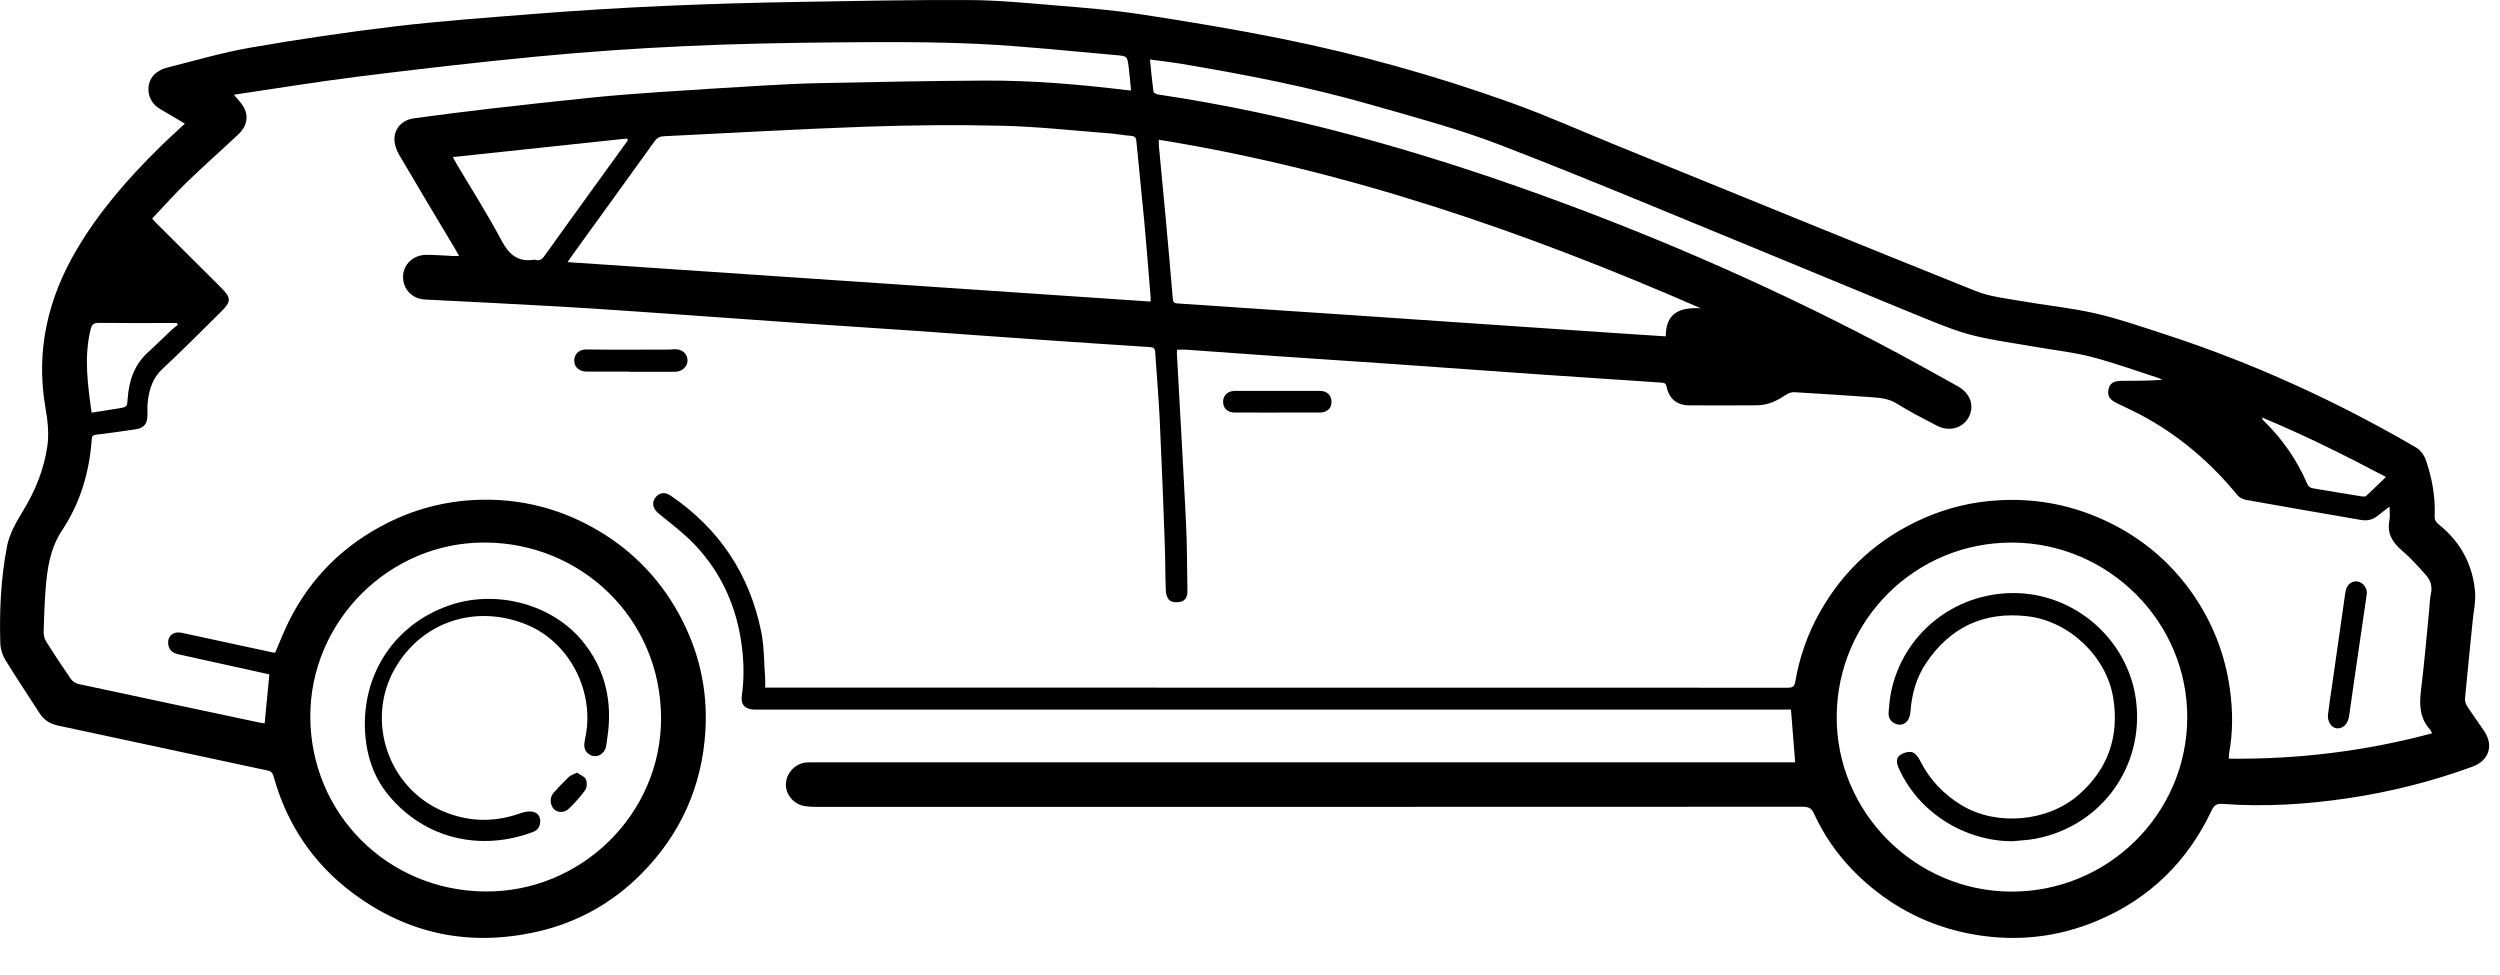 <svg width="59" height="23" viewBox="0 0 59 23" fill="none" xmlns="http://www.w3.org/2000/svg">
<g clip-path="url(#clip0_818_3173)">
<path d="M5.523 2.24C5.596 2.328 5.676 2.408 5.735 2.501C5.877 2.724 5.836 2.973 5.625 3.171C5.223 3.548 4.809 3.913 4.413 4.297C4.131 4.569 3.87 4.864 3.59 5.159C3.635 5.208 3.668 5.245 3.703 5.28C4.203 5.778 4.703 6.276 5.204 6.774C5.464 7.033 5.464 7.116 5.206 7.368C4.749 7.817 4.3 8.274 3.83 8.71C3.618 8.907 3.538 9.146 3.496 9.41C3.476 9.533 3.478 9.661 3.48 9.786C3.482 9.996 3.407 10.1 3.198 10.132C2.888 10.18 2.577 10.221 2.266 10.259C2.199 10.268 2.171 10.286 2.166 10.359C2.112 11.135 1.898 11.864 1.466 12.515C1.185 12.938 1.114 13.412 1.077 13.896C1.051 14.236 1.038 14.576 1.03 14.916C1.028 14.993 1.052 15.082 1.094 15.148C1.28 15.444 1.474 15.736 1.673 16.024C1.711 16.078 1.783 16.127 1.847 16.141C3.273 16.448 4.7 16.75 6.127 17.053C6.167 17.061 6.208 17.066 6.246 17.072C6.284 16.684 6.32 16.307 6.357 15.916C6.023 15.842 5.687 15.767 5.35 15.693C4.966 15.608 4.583 15.525 4.199 15.439C4.047 15.405 3.968 15.307 3.968 15.166C3.968 15.033 4.042 14.951 4.163 14.929C4.237 14.916 4.319 14.941 4.396 14.957C5.081 15.104 5.766 15.253 6.451 15.401C6.464 15.404 6.478 15.401 6.495 15.401C6.602 15.154 6.698 14.902 6.818 14.662C7.332 13.629 8.113 12.859 9.147 12.34C9.867 11.978 10.632 11.799 11.434 11.793C12.33 11.787 13.177 12.002 13.963 12.434C14.843 12.916 15.53 13.598 16.013 14.472C16.491 15.337 16.708 16.267 16.647 17.256C16.566 18.566 16.057 19.694 15.134 20.624C14.456 21.308 13.634 21.769 12.689 21.985C11.098 22.348 9.638 22.054 8.329 21.079C7.387 20.376 6.767 19.447 6.455 18.317C6.43 18.228 6.386 18.199 6.305 18.182C4.659 17.83 3.013 17.475 1.368 17.123C1.178 17.083 1.034 16.99 0.93 16.826C0.664 16.409 0.386 15.999 0.128 15.577C0.059 15.464 0.012 15.319 0.008 15.187C-0.017 14.417 0.021 13.646 0.166 12.89C0.221 12.602 0.382 12.324 0.537 12.068C0.83 11.587 1.038 11.083 1.118 10.524C1.162 10.213 1.122 9.909 1.07 9.607C0.841 8.269 1.132 7.036 1.816 5.88C2.346 4.985 3.024 4.209 3.762 3.482C3.955 3.292 4.157 3.111 4.363 2.918C4.166 2.801 3.976 2.686 3.784 2.576C3.429 2.373 3.429 1.923 3.677 1.727C3.748 1.671 3.836 1.623 3.924 1.601C4.585 1.435 5.242 1.24 5.912 1.124C7.045 0.927 8.184 0.758 9.326 0.622C10.413 0.494 11.507 0.415 12.599 0.329C14.683 0.163 16.771 0.079 18.861 0.045C20.196 0.023 21.532 -0.006 22.868 0.001C23.555 0.005 24.242 0.072 24.928 0.129C25.595 0.184 26.264 0.237 26.925 0.338C28.024 0.506 29.123 0.688 30.213 0.907C32.067 1.279 33.886 1.788 35.665 2.426C36.496 2.725 37.304 3.087 38.123 3.42C40.956 4.572 43.787 5.73 46.626 6.868C46.954 7 47.323 7.039 47.677 7.101C48.266 7.205 48.865 7.263 49.448 7.395C50.002 7.522 50.543 7.711 51.085 7.887C53.162 8.563 55.137 9.464 57.021 10.562C57.123 10.622 57.213 10.747 57.252 10.861C57.397 11.286 57.477 11.726 57.458 12.178C57.454 12.269 57.486 12.321 57.554 12.376C58.069 12.788 58.361 13.327 58.412 13.98C58.429 14.195 58.379 14.416 58.357 14.634C58.296 15.25 58.231 15.866 58.174 16.483C58.169 16.542 58.19 16.613 58.222 16.663C58.352 16.863 58.493 17.055 58.626 17.252C58.858 17.594 58.737 17.952 58.351 18.093C57.386 18.446 56.393 18.695 55.378 18.843C54.409 18.985 53.431 19.045 52.45 18.972C52.319 18.962 52.254 18.999 52.197 19.121C51.628 20.328 50.732 21.209 49.499 21.728C48.573 22.118 47.605 22.228 46.608 22.058C45.704 21.904 44.899 21.539 44.193 20.965C43.602 20.484 43.131 19.901 42.813 19.206C42.757 19.082 42.691 19.039 42.552 19.039C34.785 19.043 27.017 19.042 19.25 19.042C19.166 19.042 19.081 19.038 18.998 19.025C18.737 18.987 18.534 18.749 18.547 18.501C18.561 18.222 18.789 17.998 19.065 17.992C19.126 17.99 19.186 17.991 19.248 17.991C26.888 17.991 34.529 17.991 42.17 17.991H42.366C42.333 17.575 42.301 17.174 42.267 16.747H42.077C34.038 16.747 25.999 16.747 17.959 16.747C17.908 16.747 17.856 16.749 17.805 16.747C17.576 16.738 17.476 16.631 17.508 16.408C17.563 16.022 17.556 15.637 17.507 15.251C17.392 14.341 17.037 13.536 16.407 12.866C16.147 12.589 15.836 12.359 15.541 12.116C15.417 12.013 15.374 11.877 15.458 11.756C15.547 11.626 15.687 11.601 15.823 11.694C16.974 12.475 17.688 13.55 17.964 14.904C18.037 15.261 18.029 15.635 18.057 16.002C18.062 16.07 18.058 16.14 18.058 16.227C18.116 16.227 18.166 16.227 18.216 16.227C26.209 16.227 34.201 16.227 42.193 16.23C42.311 16.23 42.35 16.198 42.37 16.08C42.468 15.512 42.655 14.972 42.938 14.467C43.507 13.446 44.333 12.699 45.404 12.228C45.973 11.978 46.572 11.837 47.196 11.805C48.104 11.757 48.964 11.934 49.779 12.332C50.555 12.712 51.197 13.248 51.7 13.949C52.202 14.648 52.511 15.424 52.627 16.275C52.696 16.777 52.699 17.278 52.607 17.777C52.6 17.813 52.603 17.851 52.6 17.905C54.229 17.922 55.823 17.729 57.397 17.306C57.38 17.274 57.369 17.241 57.349 17.218C57.099 16.943 57.094 16.622 57.137 16.275C57.216 15.642 57.268 15.005 57.331 14.37C57.342 14.254 57.342 14.136 57.368 14.023C57.407 13.852 57.367 13.702 57.258 13.579C57.078 13.377 56.898 13.172 56.693 12.998C56.464 12.804 56.33 12.594 56.39 12.284C56.41 12.183 56.393 12.075 56.393 11.957C56.287 12.038 56.191 12.109 56.098 12.184C55.983 12.275 55.852 12.294 55.714 12.27C54.811 12.114 53.908 11.959 53.006 11.797C52.934 11.784 52.85 11.743 52.805 11.688C52.161 10.9 51.4 10.255 50.498 9.778C50.32 9.685 50.136 9.603 49.955 9.514C49.784 9.43 49.729 9.337 49.761 9.188C49.79 9.048 49.878 8.989 50.069 8.988C50.388 8.986 50.706 8.988 51.03 8.963C51.001 8.949 50.972 8.93 50.941 8.921C50.416 8.752 49.897 8.563 49.364 8.424C48.94 8.314 48.499 8.267 48.067 8.191C47.574 8.104 47.075 8.041 46.59 7.922C46.211 7.829 45.842 7.682 45.479 7.534C44.206 7.016 42.939 6.483 41.666 5.962C39.585 5.109 37.512 4.234 35.413 3.424C34.409 3.037 33.36 2.759 32.322 2.462C30.869 2.046 29.387 1.76 27.898 1.509C27.654 1.468 27.408 1.441 27.139 1.404C27.166 1.667 27.188 1.916 27.221 2.162C27.225 2.19 27.287 2.224 27.326 2.229C30.452 2.695 33.476 3.55 36.439 4.625C39.31 5.667 42.098 6.897 44.791 8.337C45.265 8.591 45.733 8.856 46.204 9.116C46.499 9.279 46.605 9.579 46.462 9.845C46.319 10.108 46.001 10.197 45.707 10.044C45.387 9.878 45.066 9.713 44.761 9.523C44.578 9.41 44.386 9.389 44.186 9.375C43.574 9.333 42.961 9.291 42.349 9.256C42.282 9.252 42.203 9.28 42.146 9.319C41.937 9.46 41.717 9.565 41.458 9.565C40.924 9.566 40.39 9.571 39.855 9.566C39.574 9.563 39.389 9.407 39.333 9.132C39.317 9.054 39.286 9.035 39.215 9.03C38.228 8.965 37.242 8.899 36.256 8.831C35.121 8.751 33.986 8.668 32.851 8.589C31.972 8.528 31.093 8.472 30.215 8.411C29.481 8.361 28.748 8.305 28.015 8.254C27.941 8.248 27.866 8.253 27.782 8.253C27.779 8.279 27.773 8.305 27.774 8.331C27.846 9.666 27.925 11.002 27.99 12.338C28.017 12.874 28.013 13.41 28.023 13.947C28.025 14.064 27.986 14.171 27.869 14.201C27.788 14.222 27.675 14.218 27.611 14.175C27.553 14.135 27.517 14.029 27.514 13.95C27.498 13.582 27.503 13.213 27.489 12.845C27.453 11.861 27.416 10.878 27.369 9.896C27.343 9.365 27.296 8.835 27.262 8.305C27.257 8.219 27.219 8.196 27.14 8.191C26.28 8.135 25.421 8.079 24.561 8.019C23.556 7.949 22.552 7.874 21.547 7.804C20.669 7.743 19.79 7.688 18.912 7.627C17.907 7.558 16.903 7.482 15.899 7.413C15.02 7.352 14.142 7.289 13.263 7.238C12.183 7.175 11.102 7.124 10.022 7.068C9.726 7.053 9.505 6.817 9.512 6.525C9.519 6.235 9.755 6.013 10.069 6.014C10.28 6.015 10.491 6.032 10.701 6.042C10.738 6.043 10.774 6.042 10.834 6.042C10.798 5.978 10.773 5.929 10.746 5.883C10.303 5.142 9.858 4.402 9.422 3.657C9.36 3.553 9.314 3.425 9.309 3.306C9.298 3.038 9.488 2.831 9.766 2.793C10.351 2.713 10.935 2.637 11.521 2.57C12.353 2.474 13.185 2.382 14.019 2.298C14.508 2.248 14.999 2.212 15.489 2.178C16.335 2.121 17.181 2.067 18.027 2.018C18.486 1.991 18.945 1.969 19.404 1.96C20.683 1.935 21.962 1.908 23.242 1.902C24.372 1.896 25.497 1.994 26.618 2.13C26.637 2.132 26.655 2.133 26.693 2.135C26.674 1.946 26.659 1.763 26.636 1.58C26.605 1.33 26.603 1.324 26.342 1.301C25.255 1.208 24.17 1.087 23.081 1.036C21.982 0.985 20.878 0.99 19.777 1C18.564 1.01 17.349 1.033 16.137 1.09C14.982 1.143 13.827 1.224 12.676 1.334C11.265 1.469 9.856 1.633 8.449 1.808C7.475 1.93 6.506 2.09 5.535 2.233C5.523 2.235 5.512 2.245 5.524 2.239L5.523 2.24ZM11.45 12.804C9.199 12.788 7.315 14.653 7.323 16.921C7.332 19.192 9.133 21.014 11.438 21.039C13.711 21.065 15.607 19.212 15.601 16.945C15.595 14.588 13.708 12.812 11.45 12.804ZM27.154 7.117C27.154 7.065 27.156 7.038 27.154 7.011C27.105 6.416 27.06 5.821 27.005 5.227C26.947 4.596 26.877 3.966 26.819 3.335C26.81 3.239 26.774 3.212 26.683 3.205C26.515 3.193 26.349 3.16 26.181 3.147C25.341 3.083 24.501 2.988 23.66 2.968C22.582 2.942 21.503 2.953 20.426 2.99C18.839 3.046 17.253 3.139 15.667 3.215C15.571 3.219 15.505 3.253 15.447 3.335C14.807 4.227 14.162 5.115 13.52 6.004C13.482 6.056 13.447 6.11 13.394 6.186C17.992 6.497 22.565 6.807 27.154 7.117L27.154 7.117ZM47.489 12.805C45.213 12.794 43.362 14.624 43.346 16.901C43.33 19.158 45.184 21.027 47.451 21.042C49.735 21.056 51.603 19.223 51.619 16.951C51.635 14.685 49.773 12.815 47.489 12.804V12.805ZM39.312 7.937C39.312 7.366 39.666 7.251 40.139 7.275C36.017 5.478 31.804 4.017 27.349 3.298C27.349 3.363 27.346 3.405 27.35 3.446C27.404 4.026 27.461 4.606 27.514 5.185C27.571 5.807 27.626 6.429 27.678 7.051C27.684 7.126 27.706 7.156 27.785 7.161C28.313 7.194 28.841 7.233 29.369 7.268C30.266 7.329 31.164 7.387 32.061 7.448C33.099 7.518 34.136 7.59 35.173 7.66C36.234 7.733 37.295 7.805 38.356 7.876C38.668 7.897 38.981 7.916 39.312 7.938L39.312 7.937ZM14.819 3.309C14.812 3.296 14.806 3.282 14.799 3.269C13.435 3.414 12.071 3.56 10.687 3.707C10.729 3.784 10.752 3.829 10.778 3.872C11.132 4.47 11.507 5.056 11.832 5.669C12.007 5.997 12.21 6.189 12.596 6.13C12.61 6.128 12.624 6.13 12.638 6.133C12.733 6.16 12.791 6.122 12.848 6.042C13.251 5.476 13.66 4.913 14.067 4.349C14.318 4.002 14.568 3.656 14.819 3.309V3.309ZM2.162 9.738C2.381 9.703 2.593 9.673 2.804 9.637C3.005 9.603 3 9.6 3.014 9.396C3.044 8.974 3.176 8.597 3.503 8.304C3.688 8.138 3.862 7.962 4.043 7.793C4.092 7.747 4.147 7.707 4.2 7.665C4.19 7.651 4.181 7.637 4.172 7.623C4.126 7.623 4.081 7.623 4.036 7.623C3.469 7.623 2.902 7.627 2.335 7.62C2.213 7.618 2.167 7.659 2.139 7.772C1.979 8.422 2.068 9.067 2.162 9.738ZM56.308 11.256C55.331 10.74 54.382 10.268 53.384 9.853C53.395 9.89 53.395 9.901 53.401 9.907C53.856 10.347 54.212 10.855 54.459 11.438C54.475 11.476 54.53 11.514 54.573 11.522C54.964 11.591 55.356 11.653 55.748 11.716C55.779 11.72 55.822 11.722 55.841 11.704C55.993 11.564 56.14 11.418 56.308 11.256Z" fill="black"/>
<path d="M55.152 17.189C55.023 17.179 54.921 17.028 54.941 16.859C54.967 16.638 55.002 16.417 55.034 16.196C55.133 15.501 55.233 14.806 55.332 14.11C55.341 14.05 55.347 13.99 55.361 13.931C55.395 13.785 55.514 13.7 55.647 13.724C55.767 13.744 55.874 13.887 55.856 14.018C55.771 14.617 55.681 15.215 55.594 15.813C55.542 16.172 55.49 16.531 55.44 16.891C55.414 17.079 55.3 17.2 55.151 17.189H55.152Z" fill="black"/>
<path d="M14.861 8.77C14.524 8.77 14.187 8.77 13.85 8.77C13.671 8.77 13.55 8.665 13.552 8.509C13.553 8.356 13.665 8.244 13.845 8.247C14.477 8.256 15.109 8.251 15.741 8.25C15.797 8.25 15.853 8.248 15.909 8.243C16.088 8.23 16.221 8.338 16.226 8.503C16.23 8.649 16.096 8.775 15.928 8.775C15.572 8.776 15.217 8.775 14.861 8.775C14.861 8.773 14.861 8.771 14.861 8.77H14.861Z" fill="black"/>
<path d="M30.142 9.737C29.809 9.737 29.477 9.737 29.144 9.736C28.969 9.736 28.862 9.634 28.865 9.476C28.869 9.327 28.977 9.226 29.142 9.225C29.812 9.224 30.482 9.224 31.152 9.225C31.317 9.226 31.422 9.328 31.423 9.481C31.424 9.635 31.322 9.735 31.155 9.736C30.817 9.737 30.48 9.736 30.142 9.736L30.142 9.737Z" fill="black"/>
<path d="M8.611 17.051C8.623 15.748 9.426 14.656 10.684 14.261C11.752 13.926 13.026 14.264 13.738 15.121C14.241 15.726 14.435 16.441 14.357 17.224C14.344 17.354 14.322 17.483 14.303 17.612C14.282 17.748 14.158 17.853 14.032 17.845C13.889 17.835 13.782 17.723 13.789 17.573C13.793 17.486 13.818 17.399 13.832 17.313C14.006 16.252 13.414 15.141 12.418 14.737C11.229 14.255 9.95 14.666 9.314 15.788C8.625 17.005 9.158 18.59 10.447 19.142C11.047 19.399 11.662 19.415 12.281 19.193C12.366 19.163 12.464 19.142 12.551 19.153C12.666 19.167 12.748 19.245 12.749 19.372C12.751 19.493 12.704 19.587 12.58 19.634C11.366 20.093 10.032 19.816 9.164 18.76C8.762 18.272 8.608 17.68 8.61 17.051L8.611 17.051Z" fill="black"/>
<path d="M13.616 18.234C13.689 18.286 13.792 18.321 13.826 18.391C13.859 18.459 13.855 18.583 13.811 18.645C13.7 18.803 13.565 18.948 13.425 19.084C13.316 19.19 13.155 19.183 13.07 19.093C12.976 18.991 12.97 18.814 13.064 18.71C13.18 18.582 13.298 18.456 13.423 18.337C13.467 18.294 13.534 18.277 13.616 18.234Z" fill="black"/>
<path d="M47.508 19.853C46.362 19.858 45.277 19.17 44.815 18.139C44.766 18.03 44.733 17.908 44.83 17.83C44.904 17.771 45.032 17.731 45.12 17.75C45.196 17.766 45.273 17.868 45.313 17.949C45.536 18.396 45.863 18.742 46.291 19.002C47.121 19.504 48.331 19.396 49.061 18.754C49.75 18.148 50.012 17.389 49.876 16.493C49.726 15.503 48.84 14.657 47.843 14.543C46.818 14.426 46.019 14.804 45.452 15.654C45.225 15.993 45.118 16.379 45.088 16.786C45.083 16.858 45.065 16.937 45.026 16.995C44.966 17.086 44.866 17.126 44.756 17.09C44.623 17.047 44.561 16.944 44.571 16.81C44.584 16.647 44.598 16.484 44.631 16.325C44.914 14.96 46.117 13.994 47.525 13.996C48.969 13.999 50.221 15.094 50.409 16.519C50.615 18.085 49.594 19.498 48.037 19.794C47.863 19.827 47.684 19.833 47.508 19.852V19.853Z" fill="black"/>
</g>
<defs>
<clipPath id="clip0_818_3173">
<rect width="58.743" height="22.135" fill="white"/>
</clipPath>
</defs>
</svg>

